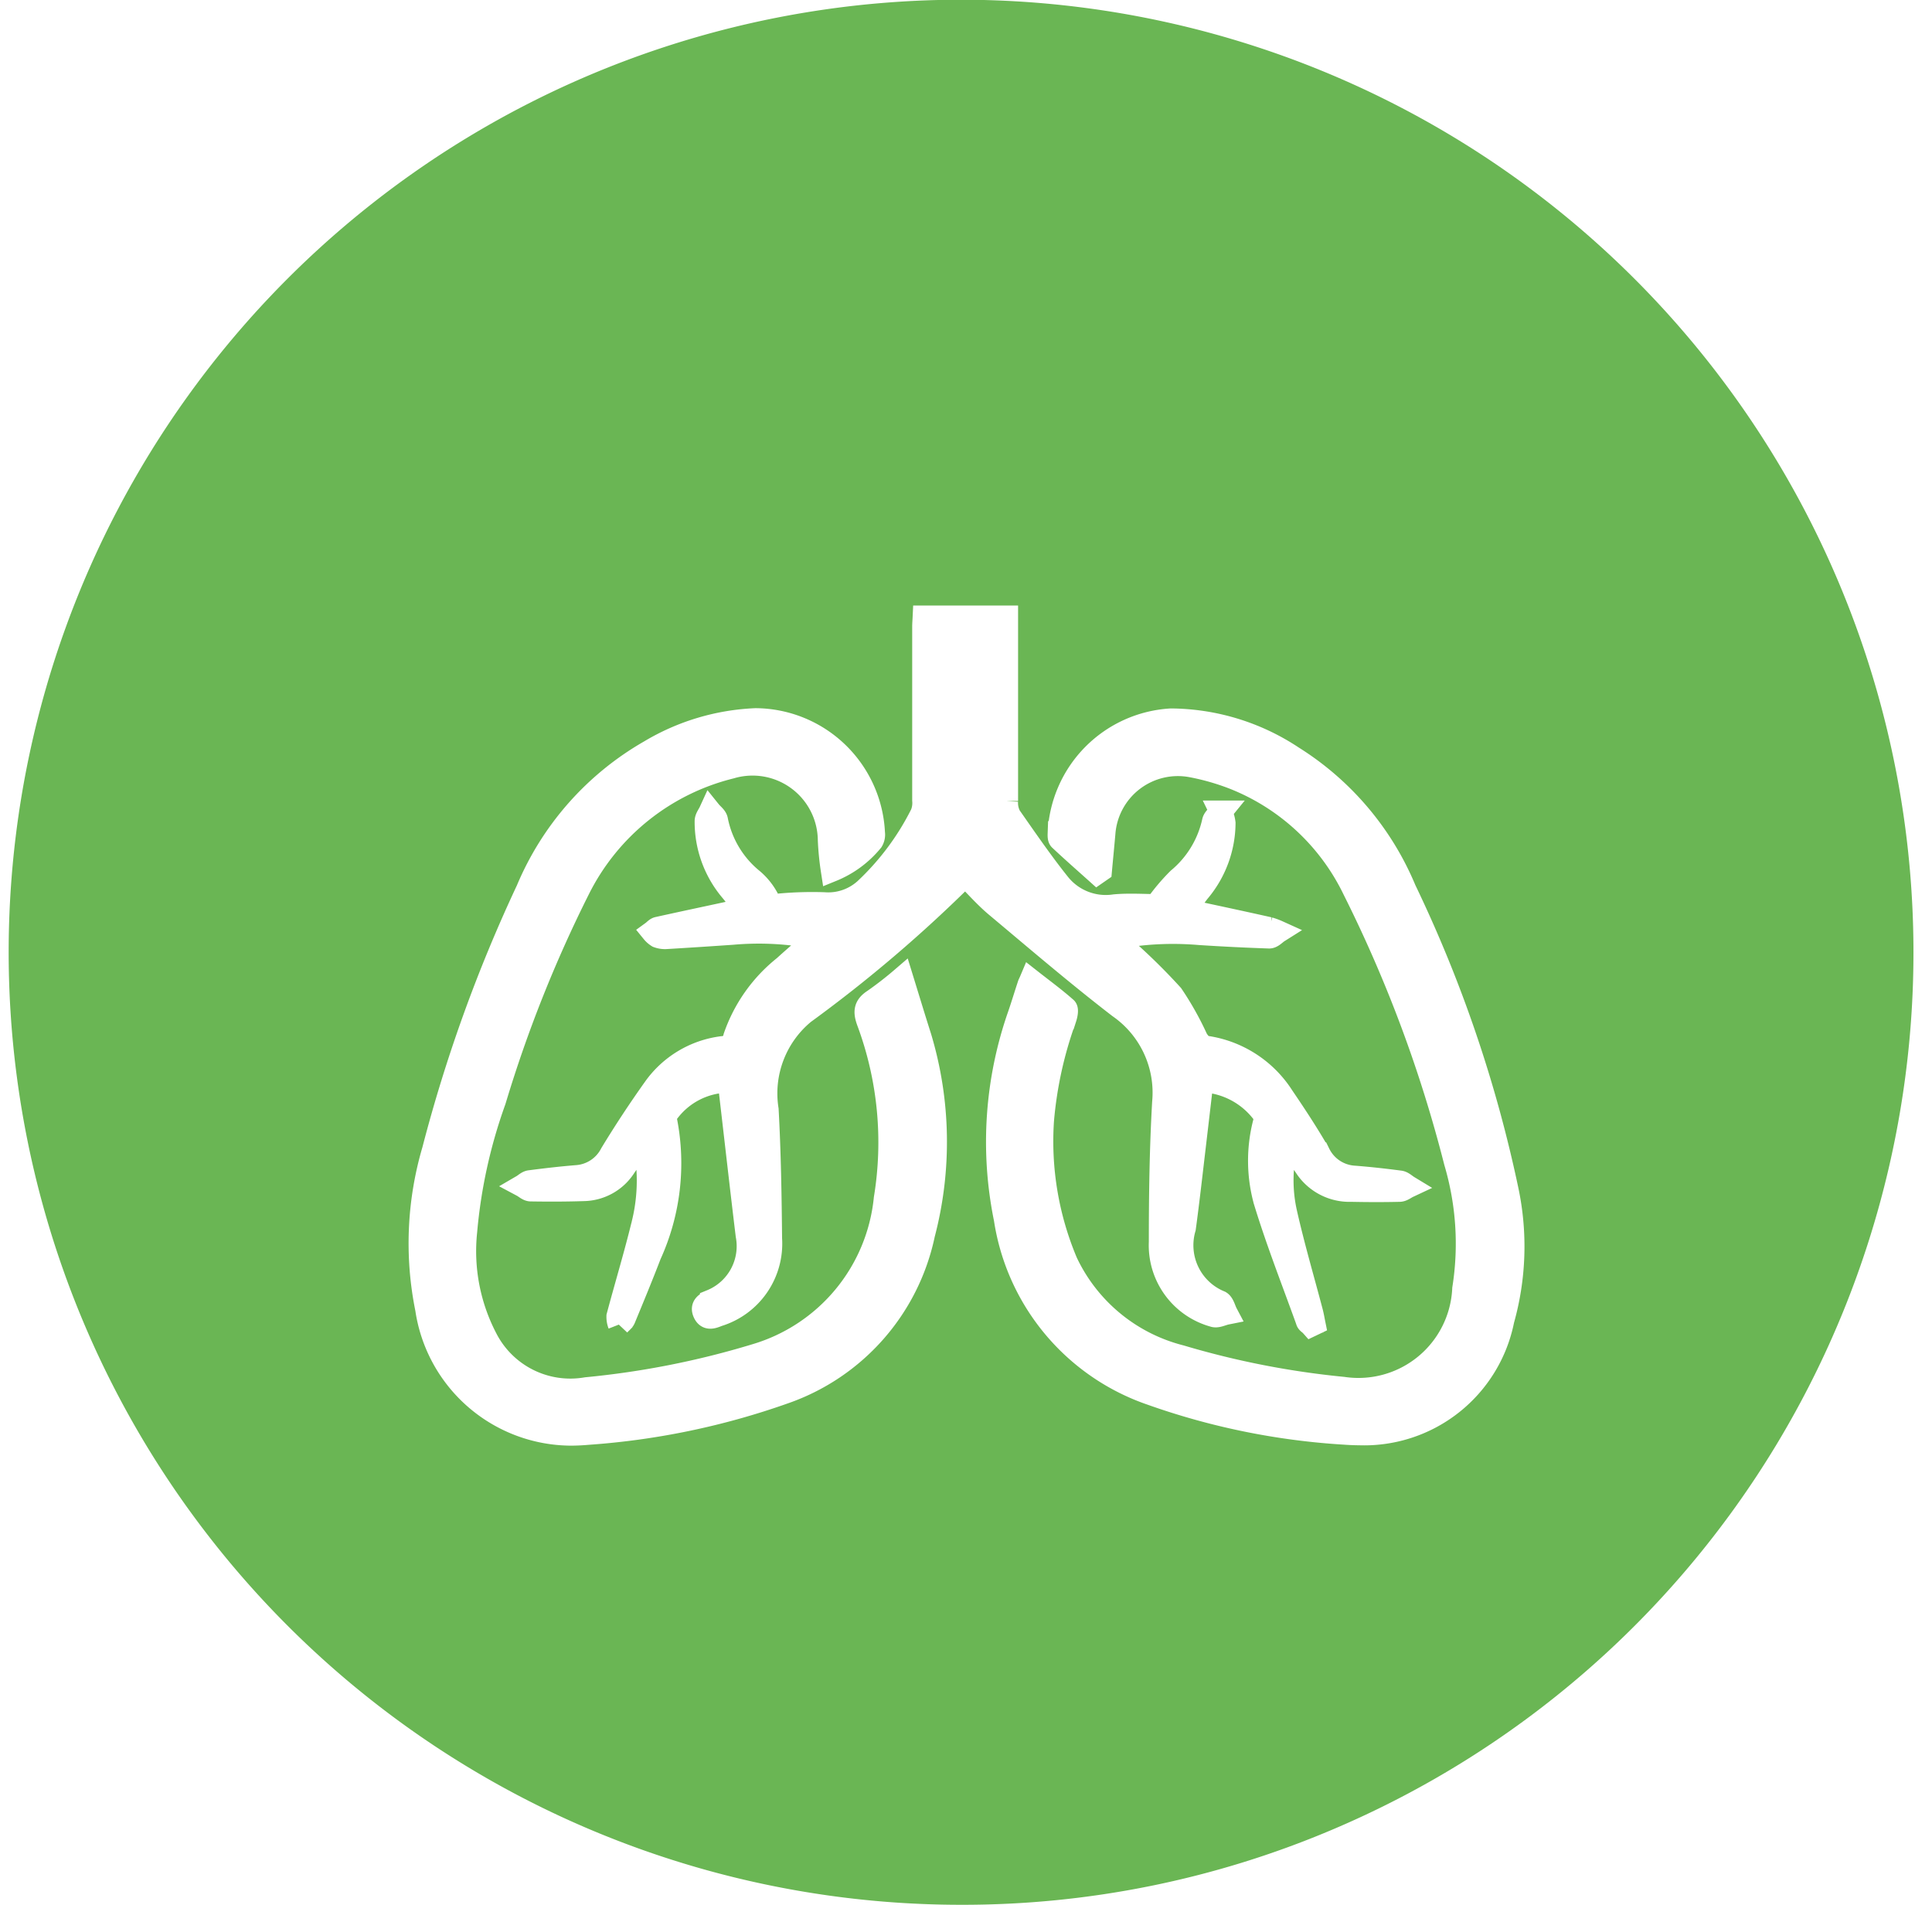 <svg xmlns="http://www.w3.org/2000/svg" xmlns:xlink="http://www.w3.org/1999/xlink" width="42.601" height="42" viewBox="0 0 42.601 42">
  <defs>
    <filter id="Union_45" x="0" y="4.351" width="42.601" height="36.529" filterUnits="userSpaceOnUse">
      <feOffset dy="3" input="SourceAlpha"/>
      <feGaussianBlur stdDeviation="3" result="blur"/>
      <feFlood flood-opacity="0.161"/>
      <feComposite operator="in" in2="blur"/>
      <feComposite in="SourceGraphic"/>
    </filter>
  </defs>
  <g id="Pulmonology" transform="translate(-16363.815 -7081)">
    <g id="Group_20825" data-name="Group 20825" transform="translate(16363.586 7081)">
      <path id="Subtraction_7" data-name="Subtraction 7" d="M21,42A21.005,21.005,0,0,1,12.826,1.65a21.005,21.005,0,0,1,16.349,38.7A20.864,20.864,0,0,1,21,42Z" transform="translate(0.415 0)" fill="#6ab654"/>
    </g>
    <g transform="matrix(1, 0, 0, 1, 16363.82, 7081)" filter="url(#Union_45)">
      <path id="Union_45-2" data-name="Union 45" d="M.15,15.26a7.263,7.263,0,0,1,.151-3.5A33.03,33.03,0,0,1,2.372,6.022a6.354,6.354,0,0,1,2.7-3.057,4.94,4.94,0,0,1,2.337-.7,2.624,2.624,0,0,1,2.6,2.5.265.265,0,0,1-.035.175,2.216,2.216,0,0,1-.88.65,6.175,6.175,0,0,1-.066-.665A1.689,1.689,0,0,0,6.86,3.321,5.121,5.121,0,0,0,3.506,6.006a28.991,28.991,0,0,0-1.854,4.662,11.446,11.446,0,0,0-.635,2.885,4.164,4.164,0,0,0,.451,2.364,2.084,2.084,0,0,0,2.209,1.1,19.015,19.015,0,0,0,3.736-.739,4.015,4.015,0,0,0,2.849-3.45,7.642,7.642,0,0,0-.383-3.915c-.07-.2-.066-.329.129-.455a7.9,7.9,0,0,0,.626-.486c.139.451.266.871.4,1.291a8.014,8.014,0,0,1,.078,4.352,4.728,4.728,0,0,1-3.077,3.493,16.368,16.368,0,0,1-4.326.9q-.2.018-.384.018A3.236,3.236,0,0,1,.15,15.26ZM20.4,18.005a15.523,15.523,0,0,1-4.262-.866,4.851,4.851,0,0,1-3.229-3.863,8.463,8.463,0,0,1,.309-4.509c.074-.217.14-.436.212-.653.007-.023.02-.043.044-.1.265.208.527.4.774.618.033.029.01.146-.012.214a8.743,8.743,0,0,0-.5,2.259,6.856,6.856,0,0,0,.525,3.129,3.824,3.824,0,0,0,2.519,2.074,18.982,18.982,0,0,0,3.577.7,2.321,2.321,0,0,0,2.66-2.192,6.336,6.336,0,0,0-.183-2.794A29.774,29.774,0,0,0,20.6,6.023a4.965,4.965,0,0,0-2.648-2.465,5.3,5.3,0,0,0-.931-.267,1.632,1.632,0,0,0-1.931,1.482c-.024.274-.051.547-.076.822l-.078.054c-.273-.245-.549-.487-.816-.738-.031-.028-.025-.1-.023-.156a2.625,2.625,0,0,1,2.469-2.484,4.907,4.907,0,0,1,2.683.823,6.317,6.317,0,0,1,2.476,2.923,29.163,29.163,0,0,1,2.255,6.625,6,6,0,0,1-.094,2.866,3.121,3.121,0,0,1-3.162,2.51Q20.563,18.017,20.4,18.005Zm-.831-2.474c-.318-.883-.663-1.758-.936-2.655a3.347,3.347,0,0,1-.013-1.715.282.282,0,0,0-.023-.216,1.771,1.771,0,0,0-1.215-.7.924.924,0,0,0-.132.014c-.056.479-.112.955-.168,1.432-.071.6-.137,1.193-.218,1.788a1.349,1.349,0,0,0,.785,1.628c.071.043.095.167.14.252-.1.02-.205.08-.284.052a1.611,1.611,0,0,1-1.178-1.626c0-1.027.014-2.056.073-3.082a2.3,2.3,0,0,0-.978-2.1c-.932-.718-1.827-1.486-2.73-2.242-.234-.2-.436-.431-.663-.659A30.484,30.484,0,0,1,8.472,8.735a2.3,2.3,0,0,0-.808,2.131c.052.947.067,1.9.076,2.845A1.651,1.651,0,0,1,6.579,15.4c-.112.044-.236.1-.306-.051s.041-.211.156-.267a1.3,1.3,0,0,0,.787-1.446c-.134-1.105-.258-2.213-.388-3.32a.366.366,0,0,0-.028-.073,1.679,1.679,0,0,0-1.348.709.2.2,0,0,0-.027.151,4.867,4.867,0,0,1-.346,2.965c-.181.472-.375.94-.568,1.407-.021.05-.075.086-.113.129a.454.454,0,0,1-.031-.18c.179-.671.381-1.337.546-2.012a3.974,3.974,0,0,0,.063-1.67,1.014,1.014,0,0,0-.06-.158c-.144.2-.273.364-.391.538a1.1,1.1,0,0,1-.914.512c-.388.013-.775.013-1.162.007-.062,0-.123-.061-.185-.094.055-.032.107-.087.167-.094.345-.045.69-.085,1.037-.113a.925.925,0,0,0,.753-.5q.448-.738.95-1.443a2.173,2.173,0,0,1,1.5-.9.278.278,0,0,0,.272-.232A3.39,3.39,0,0,1,8.035,7.719c.225-.205.456-.4.72-.637a6.591,6.591,0,0,0-1.857-.1q-.733.051-1.465.095a.454.454,0,0,1-.186-.028.455.455,0,0,1-.114-.1c.04-.029.076-.075.119-.084.585-.13,1.171-.253,1.756-.38a1.1,1.1,0,0,0,.14-.058c-.106-.148-.191-.289-.3-.412a2.347,2.347,0,0,1-.536-1.51c0-.069.059-.14.091-.21.049.061.127.114.143.183A2.253,2.253,0,0,0,7.34,5.8a1.415,1.415,0,0,1,.337.422.233.233,0,0,0,.265.129,7.951,7.951,0,0,1,.97-.028,1.214,1.214,0,0,0,.914-.313,5.877,5.877,0,0,0,1.24-1.664.649.649,0,0,0,.043-.3q0-1.91,0-3.82c0-.069.006-.14.01-.224h1.825V.313c0,1.25,0,2.5,0,3.748a.631.631,0,0,0,.071.338c.35.5.7,1.011,1.084,1.492a1.317,1.317,0,0,0,1.228.478c.32-.028.646-.005.911-.005a4.391,4.391,0,0,1,.49-.581A2.285,2.285,0,0,0,17.5,4.511c.02-.078.109-.139.166-.209a.791.791,0,0,1,.073.247A2.36,2.36,0,0,1,17.2,6.033c-.1.119-.182.254-.311.438.646.139,1.244.266,1.84.4a1.5,1.5,0,0,1,.2.074c-.065.041-.131.121-.2.119q-.768-.026-1.535-.076a6.882,6.882,0,0,0-1.889.1c.092.086.158.146.222.208a13.259,13.259,0,0,1,1.064,1.045,6.654,6.654,0,0,1,.54.962c.043.076.122.173.2.184a2.419,2.419,0,0,1,1.7,1.094c.279.41.553.827.8,1.257a.923.923,0,0,0,.769.514c.338.026.676.064,1.013.108.064.008.122.068.183.105-.064.03-.128.085-.193.085-.355.009-.712.007-1.067,0a1.157,1.157,0,0,1-1.006-.526c-.117-.175-.249-.339-.4-.545a3.263,3.263,0,0,0-.031,1.57c.165.732.377,1.452.568,2.177.023.087.038.177.056.266l-.065.031C19.627,15.588,19.58,15.566,19.568,15.531Z" transform="translate(9.25 10.6)" fill="#fff" stroke="#fff" stroke-width="0.5"/>
    </g>
  </g>
</svg>
